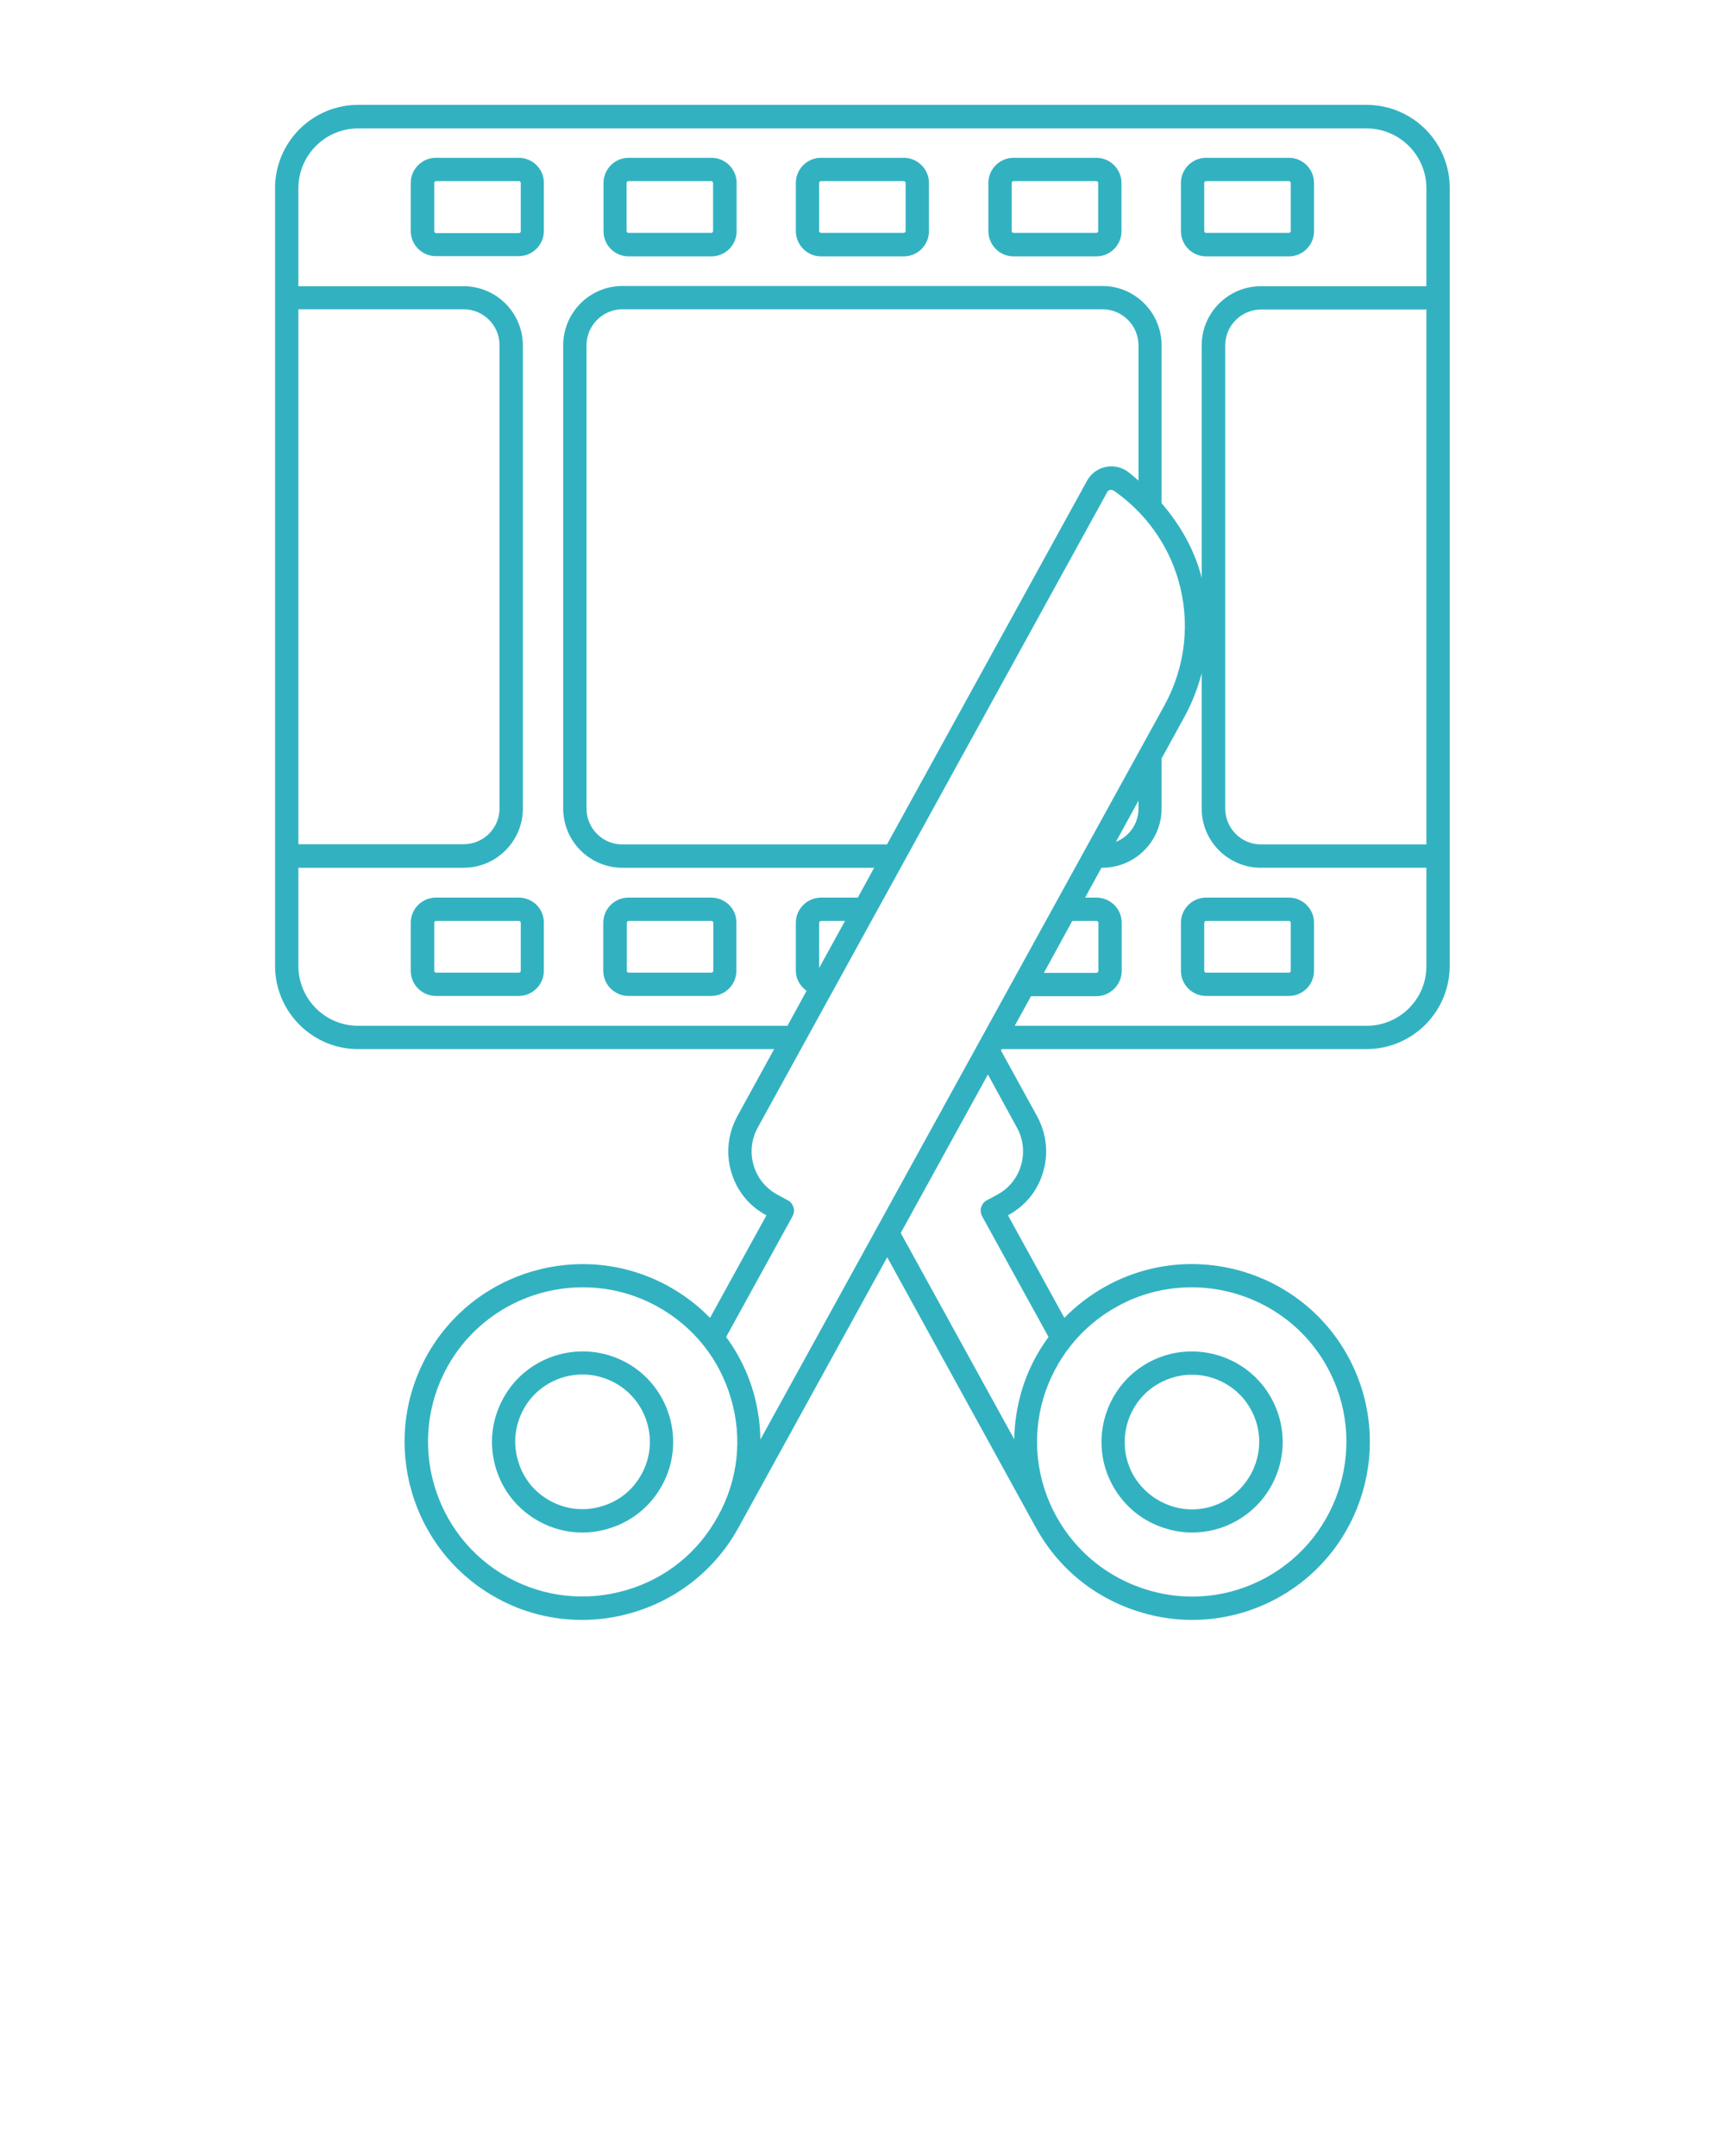 <svg xmlns="http://www.w3.org/2000/svg" xmlns:xlink="http://www.w3.org/1999/xlink" version="1.0" x="0px" y="0px" viewBox="0 0 74 92.5" style="enable-background:new 0 0 74 74;" xml:space="preserve" fill='#32b2c1'><g><path d="M50.05,65.59c0.36,0.11,0.73,0.16,1.1,0.16c0.64,0,1.28-0.16,1.86-0.48c0.91-0.5,1.57-1.33,1.86-2.32   c0.29-1,0.17-2.05-0.33-2.96c-1.03-1.87-3.4-2.56-5.28-1.53c-1.87,1.03-2.56,3.4-1.53,5.27C48.23,64.64,49.05,65.3,50.05,65.59z    M49.74,59.34c0.44-0.24,0.92-0.36,1.39-0.36c1.02,0,2.01,0.54,2.53,1.49c0.37,0.67,0.46,1.46,0.24,2.2   c-0.22,0.74-0.71,1.35-1.38,1.73c-0.67,0.37-1.45,0.46-2.19,0.24c-0.74-0.22-1.35-0.71-1.73-1.38   C47.84,61.86,48.35,60.1,49.74,59.34z"/><path d="M51.74,11h3.55c0.6,0,1.08-0.49,1.08-1.08V7.85c0-0.6-0.49-1.08-1.08-1.08h-3.55c-0.6,0-1.08,0.49-1.08,1.08v2.06   C50.66,10.51,51.14,11,51.74,11z M51.66,7.85c0-0.05,0.04-0.08,0.08-0.08h3.55c0.05,0,0.08,0.04,0.08,0.08v2.06   c0,0.05-0.04,0.08-0.08,0.08h-3.55c-0.05,0-0.08-0.04-0.08-0.08V7.85z"/><path d="M43.48,11h3.55c0.6,0,1.08-0.49,1.08-1.08V7.85c0-0.6-0.49-1.08-1.08-1.08h-3.55c-0.6,0-1.08,0.49-1.08,1.08v2.06   C42.4,10.51,42.88,11,43.48,11z M43.4,7.85c0-0.05,0.04-0.08,0.08-0.08h3.55c0.05,0,0.08,0.04,0.08,0.08v2.06   c0,0.05-0.04,0.08-0.08,0.08h-3.55c-0.05,0-0.08-0.04-0.08-0.08V7.85z"/><path d="M35.22,11h3.55c0.6,0,1.08-0.49,1.08-1.08V7.85c0-0.6-0.49-1.08-1.08-1.08h-3.55c-0.6,0-1.08,0.49-1.08,1.08v2.06   C34.14,10.51,34.63,11,35.22,11z M35.14,7.85c0-0.05,0.04-0.08,0.08-0.08h3.55c0.05,0,0.08,0.04,0.08,0.08v2.06   c0,0.05-0.04,0.08-0.08,0.08h-3.55c-0.05,0-0.08-0.04-0.08-0.08V7.85z"/><path d="M26.97,11h3.55c0.6,0,1.08-0.49,1.08-1.08V7.85c0-0.6-0.49-1.08-1.08-1.08h-3.55c-0.6,0-1.08,0.49-1.08,1.08v2.06   C25.88,10.51,26.37,11,26.97,11z M26.88,7.85c0-0.05,0.04-0.08,0.08-0.08h3.55c0.05,0,0.08,0.04,0.08,0.08v2.06   c0,0.05-0.04,0.08-0.08,0.08h-3.55c-0.05,0-0.08-0.04-0.08-0.08V7.85z"/><path d="M22.25,38.51h-3.55c-0.6,0-1.08,0.49-1.08,1.08v2.06c0,0.6,0.49,1.08,1.08,1.08h3.55c0.6,0,1.08-0.49,1.08-1.08v-2.06   C23.34,38.99,22.85,38.51,22.25,38.51z M22.34,41.65c0,0.05-0.04,0.08-0.08,0.08h-3.55c-0.05,0-0.08-0.04-0.08-0.08v-2.06   c0-0.05,0.04-0.08,0.08-0.08h3.55c0.05,0,0.08,0.04,0.08,0.08V41.65z"/><path d="M58.63,4.5H15.36c-1.96,0-3.56,1.6-3.56,3.57v33.37c0,1.97,1.6,3.57,3.56,3.57h17.85l-1.58,2.88   c-0.4,0.74-0.5,1.58-0.26,2.39c0.23,0.8,0.76,1.46,1.49,1.85l0.02,0.01l-2.42,4.4c-0.52-0.53-1.12-0.99-1.79-1.36   c-3.69-2.03-8.34-0.68-10.37,3c-2.03,3.69-0.68,8.35,3.01,10.38c1.14,0.63,2.39,0.94,3.66,0.94c0.72,0,1.44-0.1,2.15-0.31   c1.96-0.57,3.58-1.87,4.56-3.65c0,0,0,0,0,0l6.38-11.6l6.35,11.55c0.01,0.02,0.02,0.04,0.03,0.05c0.98,1.79,2.6,3.08,4.56,3.65   c0.71,0.21,1.43,0.31,2.15,0.31c1.27,0,2.52-0.32,3.66-0.94c3.69-2.03,5.04-6.68,3.01-10.38c-2.03-3.69-6.68-5.03-10.37-3   c-0.67,0.37-1.27,0.83-1.79,1.36l-2.42-4.4l0.02-0.01c0.73-0.4,1.26-1.05,1.49-1.85c0.24-0.81,0.14-1.65-0.26-2.39l-1.55-2.82   l0.03-0.06h15.65c1.97,0,3.57-1.6,3.57-3.57V8.07C62.2,6.1,60.59,4.5,58.63,4.5z M12.8,13.27h7.09c0.85,0,1.54,0.69,1.54,1.54   v19.87c0,0.85-0.69,1.54-1.54,1.54H12.8V13.27z M15.36,44.01c-1.41,0-2.56-1.15-2.56-2.57v-4.21h7.09c1.4,0,2.54-1.14,2.54-2.54   V14.82c0-1.4-1.14-2.54-2.54-2.54H12.8v-4.2c0-1.42,1.15-2.57,2.56-2.57h43.26c1.42,0,2.57,1.15,2.57,2.57v4.2h-7.1   c-1.4,0-2.54,1.14-2.54,2.54v9.99c-0.02-0.07-0.03-0.14-0.05-0.21c-0.32-1.12-0.91-2.13-1.67-3.01v-6.77   c0-1.41-1.14-2.55-2.54-2.55H26.7c-1.4,0-2.54,1.14-2.54,2.55v19.87c0,1.4,1.14,2.54,2.54,2.54h10.8l-0.7,1.28h-1.57   c-0.6,0-1.09,0.48-1.09,1.08v2.06c0,0.36,0.19,0.66,0.46,0.86l-0.82,1.5H15.36z M61.19,13.27v22.96H54.1   c-0.85,0-1.54-0.69-1.54-1.54V14.82c0-0.85,0.69-1.54,1.54-1.54H61.19z M35.14,41.53v-1.94c0-0.04,0.04-0.08,0.09-0.08h1.02   L35.14,41.53z M38.05,36.23H26.7c-0.85,0-1.54-0.69-1.54-1.54V14.82c0-0.85,0.69-1.55,1.54-1.55h20.6c0.85,0,1.54,0.7,1.54,1.55   v5.8c-0.16-0.13-0.3-0.27-0.47-0.39c-0.28-0.2-0.63-0.27-0.97-0.19c-0.33,0.08-0.61,0.29-0.77,0.59L38.05,36.23z M34,52.18   c0.06-0.12,0.08-0.25,0.04-0.38c-0.04-0.13-0.12-0.24-0.24-0.3l-0.46-0.25c-0.49-0.27-0.85-0.71-1.01-1.25   c-0.16-0.55-0.1-1.12,0.18-1.63l14.99-27.26c0.03-0.06,0.08-0.08,0.12-0.09c0.03-0.01,0.1-0.01,0.17,0.04   c1.33,0.92,2.31,2.28,2.76,3.83c0.52,1.8,0.31,3.71-0.59,5.36L32.62,61.76c-0.01-0.68-0.11-1.36-0.3-2.03   c-0.25-0.87-0.65-1.66-1.17-2.37L34,52.18z M46,39.51h1.03c0.05,0,0.09,0.04,0.09,0.08v2.06c0,0.05-0.05,0.09-0.09,0.09h-2.25   L46,39.51z M48.84,34.35v0.34c0,0.65-0.4,1.2-0.97,1.43L48.84,34.35z M26.84,68.23c-1.7,0.49-3.49,0.3-5.04-0.55   c-3.21-1.76-4.38-5.81-2.62-9.02c1.21-2.19,3.48-3.43,5.82-3.43c1.08,0,2.18,0.26,3.19,0.82c1.55,0.85,2.68,2.26,3.17,3.96   c0.5,1.7,0.3,3.49-0.56,5.04C29.95,66.61,28.55,67.74,26.84,68.23z M47.93,56.05c1.01-0.56,2.11-0.82,3.19-0.82   c2.34,0,4.62,1.24,5.82,3.43c1.76,3.21,0.59,7.25-2.62,9.02c-1.55,0.85-3.34,1.05-5.04,0.55c-1.7-0.5-3.11-1.62-3.97-3.18   c-0.85-1.55-1.05-3.34-0.56-5.04C45.26,58.31,46.38,56.9,47.93,56.05z M43.62,48.37c0.28,0.5,0.34,1.08,0.18,1.63   c-0.16,0.54-0.52,0.99-1.01,1.25l-0.46,0.25c-0.12,0.06-0.2,0.17-0.24,0.3c-0.04,0.13-0.02,0.26,0.04,0.38l2.85,5.18   c-0.52,0.71-0.92,1.5-1.17,2.37c-0.19,0.67-0.29,1.34-0.3,2.02l-4.87-8.85l3.74-6.8L43.62,48.37z M58.63,44.01h-15.1l0.7-1.27h2.8   c0.6,0,1.09-0.49,1.09-1.09v-2.06c0-0.6-0.49-1.08-1.09-1.08h-0.48l0.7-1.28h0.04c1.4,0,2.54-1.14,2.54-2.54v-2.15l1-1.82   c0.32-0.59,0.55-1.2,0.72-1.83v5.8c0,1.4,1.14,2.54,2.54,2.54h7.1v4.21C61.2,42.86,60.04,44.01,58.63,44.01z"/><path d="M55.29,38.51h-3.55c-0.6,0-1.08,0.49-1.08,1.08v2.06c0,0.6,0.49,1.08,1.08,1.08h3.55c0.6,0,1.08-0.49,1.08-1.08v-2.06   C56.37,38.99,55.88,38.51,55.29,38.51z M55.37,41.65c0,0.05-0.04,0.08-0.08,0.08h-3.55c-0.05,0-0.08-0.04-0.08-0.08v-2.06   c0-0.05,0.04-0.08,0.08-0.08h3.55c0.05,0,0.08,0.04,0.08,0.08V41.65z"/><path d="M30.51,38.51h-3.55c-0.6,0-1.08,0.49-1.08,1.08v2.06c0,0.6,0.49,1.08,1.08,1.08h3.55c0.6,0,1.08-0.49,1.08-1.08v-2.06   C31.6,38.99,31.11,38.51,30.51,38.51z M30.6,41.65c0,0.05-0.04,0.08-0.08,0.08h-3.55c-0.05,0-0.08-0.04-0.08-0.08v-2.06   c0-0.05,0.04-0.08,0.08-0.08h3.55c0.05,0,0.08,0.04,0.08,0.08V41.65z"/><path d="M22.25,6.77h-3.55c-0.6,0-1.08,0.49-1.08,1.08v2.06c0,0.6,0.49,1.08,1.08,1.08h3.55c0.6,0,1.08-0.49,1.08-1.08V7.85   C23.34,7.26,22.85,6.77,22.25,6.77z M22.34,9.92c0,0.05-0.04,0.08-0.08,0.08h-3.55c-0.05,0-0.08-0.04-0.08-0.08V7.85   c0-0.05,0.04-0.08,0.08-0.08h3.55c0.05,0,0.08,0.04,0.08,0.08V9.92z"/><path d="M26.87,58.46c-1.88-1.03-4.25-0.35-5.28,1.53c-0.5,0.91-0.62,1.96-0.33,2.96c0.29,1,0.95,1.82,1.86,2.32   c0.58,0.32,1.21,0.48,1.86,0.48c0.37,0,0.73-0.05,1.1-0.16c1-0.29,1.82-0.95,2.32-1.86C29.43,61.86,28.74,59.49,26.87,58.46z    M27.52,63.25c-0.37,0.68-0.98,1.17-1.73,1.38c-0.74,0.22-1.52,0.13-2.19-0.24c-0.68-0.37-1.17-0.98-1.38-1.73   c-0.22-0.74-0.13-1.52,0.24-2.2c0.52-0.95,1.51-1.49,2.53-1.49c0.47,0,0.95,0.12,1.39,0.36C27.78,60.1,28.29,61.86,27.52,63.25z"/></g></svg>